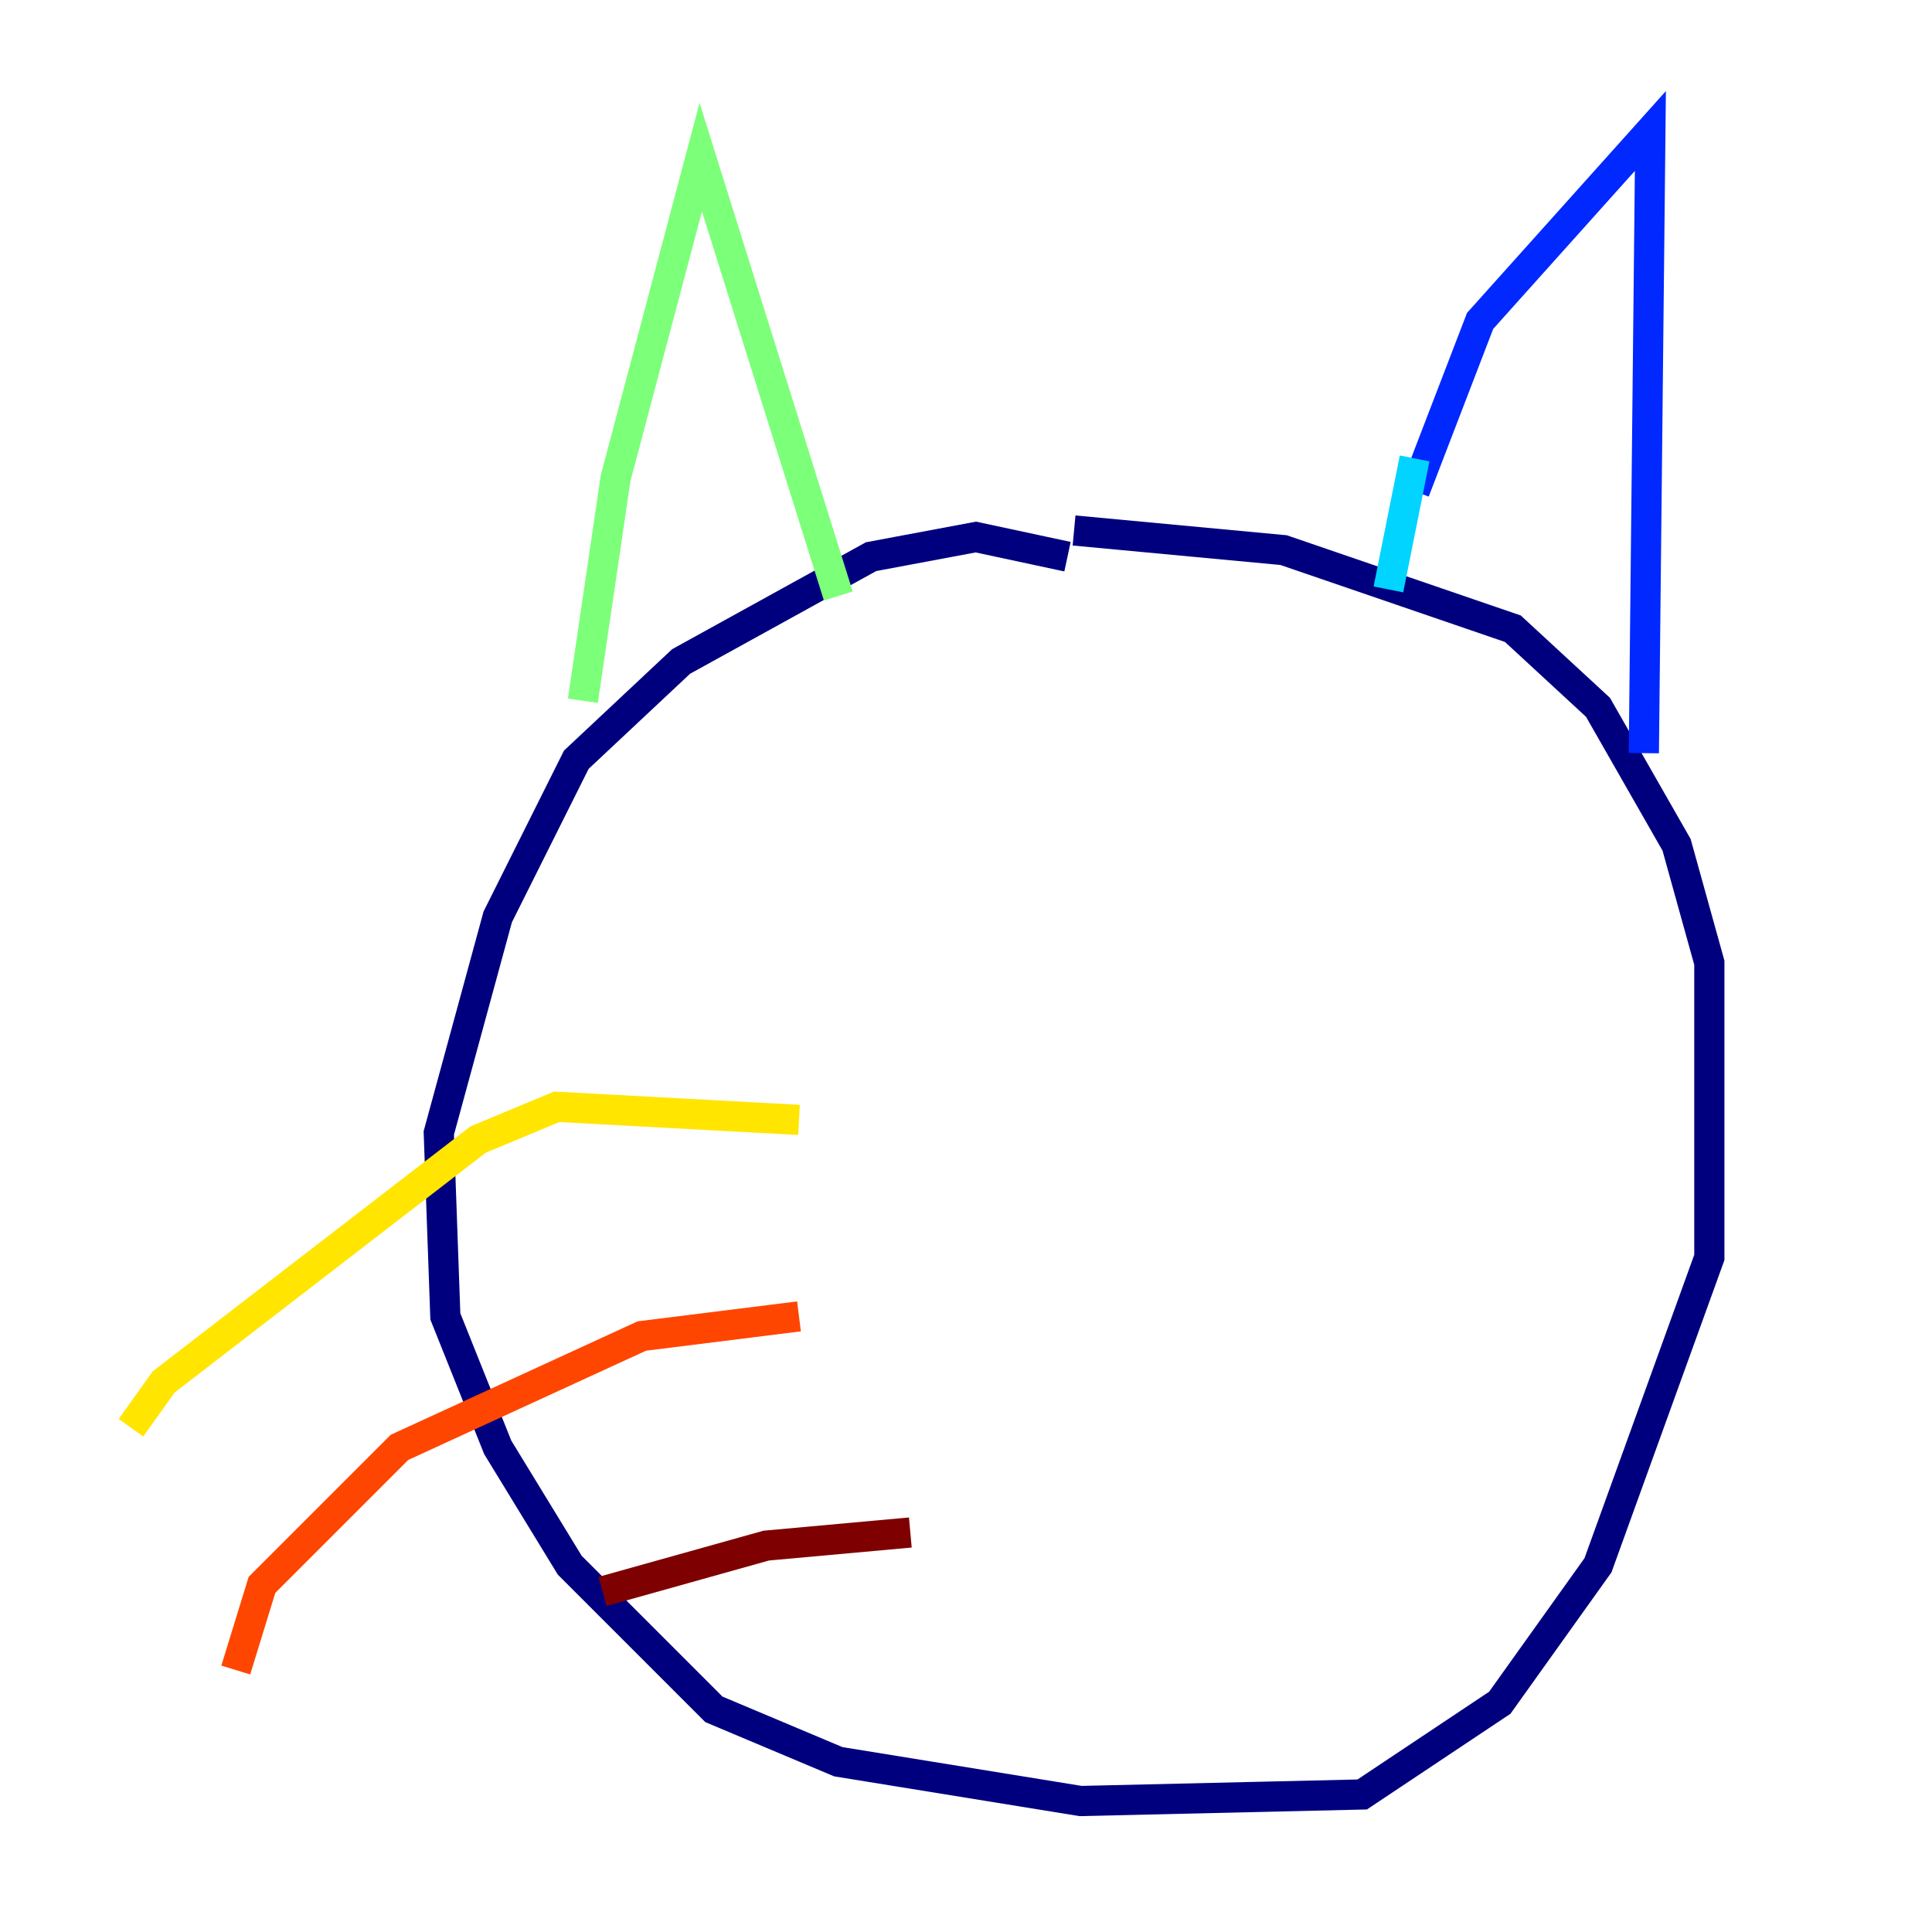 <?xml version="1.0" encoding="utf-8" ?>
<svg baseProfile="tiny" height="128" version="1.2" viewBox="0,0,128,128" width="128" xmlns="http://www.w3.org/2000/svg" xmlns:ev="http://www.w3.org/2001/xml-events" xmlns:xlink="http://www.w3.org/1999/xlink"><defs /><polyline fill="none" points="70.725,36.881 64.651,35.58 57.709,36.881 45.125,43.824 38.183,50.332 32.976,60.746 29.071,75.064 29.505,87.214 32.976,95.891 37.749,103.702 47.295,113.248 55.539,116.719 71.593,119.322 90.251,118.888 99.363,112.814 105.871,103.702 113.248,83.308 113.248,63.783 111.078,55.973 105.871,46.861 100.231,41.654 85.044,36.447 71.159,35.146" stroke="#00007f" stroke-width="2" /><polyline fill="none" points="93.722,32.542 98.061,21.261 109.342,8.678 108.909,49.898" stroke="#0028ff" stroke-width="2" /><polyline fill="none" points="93.722,30.373 91.986,39.051" stroke="#00d4ff" stroke-width="2" /><polyline fill="none" points="55.539,39.485 46.427,10.414 40.786,31.675 38.617,46.427" stroke="#7cff79" stroke-width="2" /><polyline fill="none" points="52.936,74.197 36.881,73.329 31.675,75.498 10.848,91.552 8.678,94.59" stroke="#ffe500" stroke-width="2" /><polyline fill="none" points="52.936,87.214 42.522,88.515 26.468,95.891 17.356,105.003 15.62,110.644" stroke="#ff4600" stroke-width="2" /><polyline fill="none" points="60.312,101.532 50.766,102.4 39.919,105.437" stroke="#7f0000" stroke-width="2" /></svg>